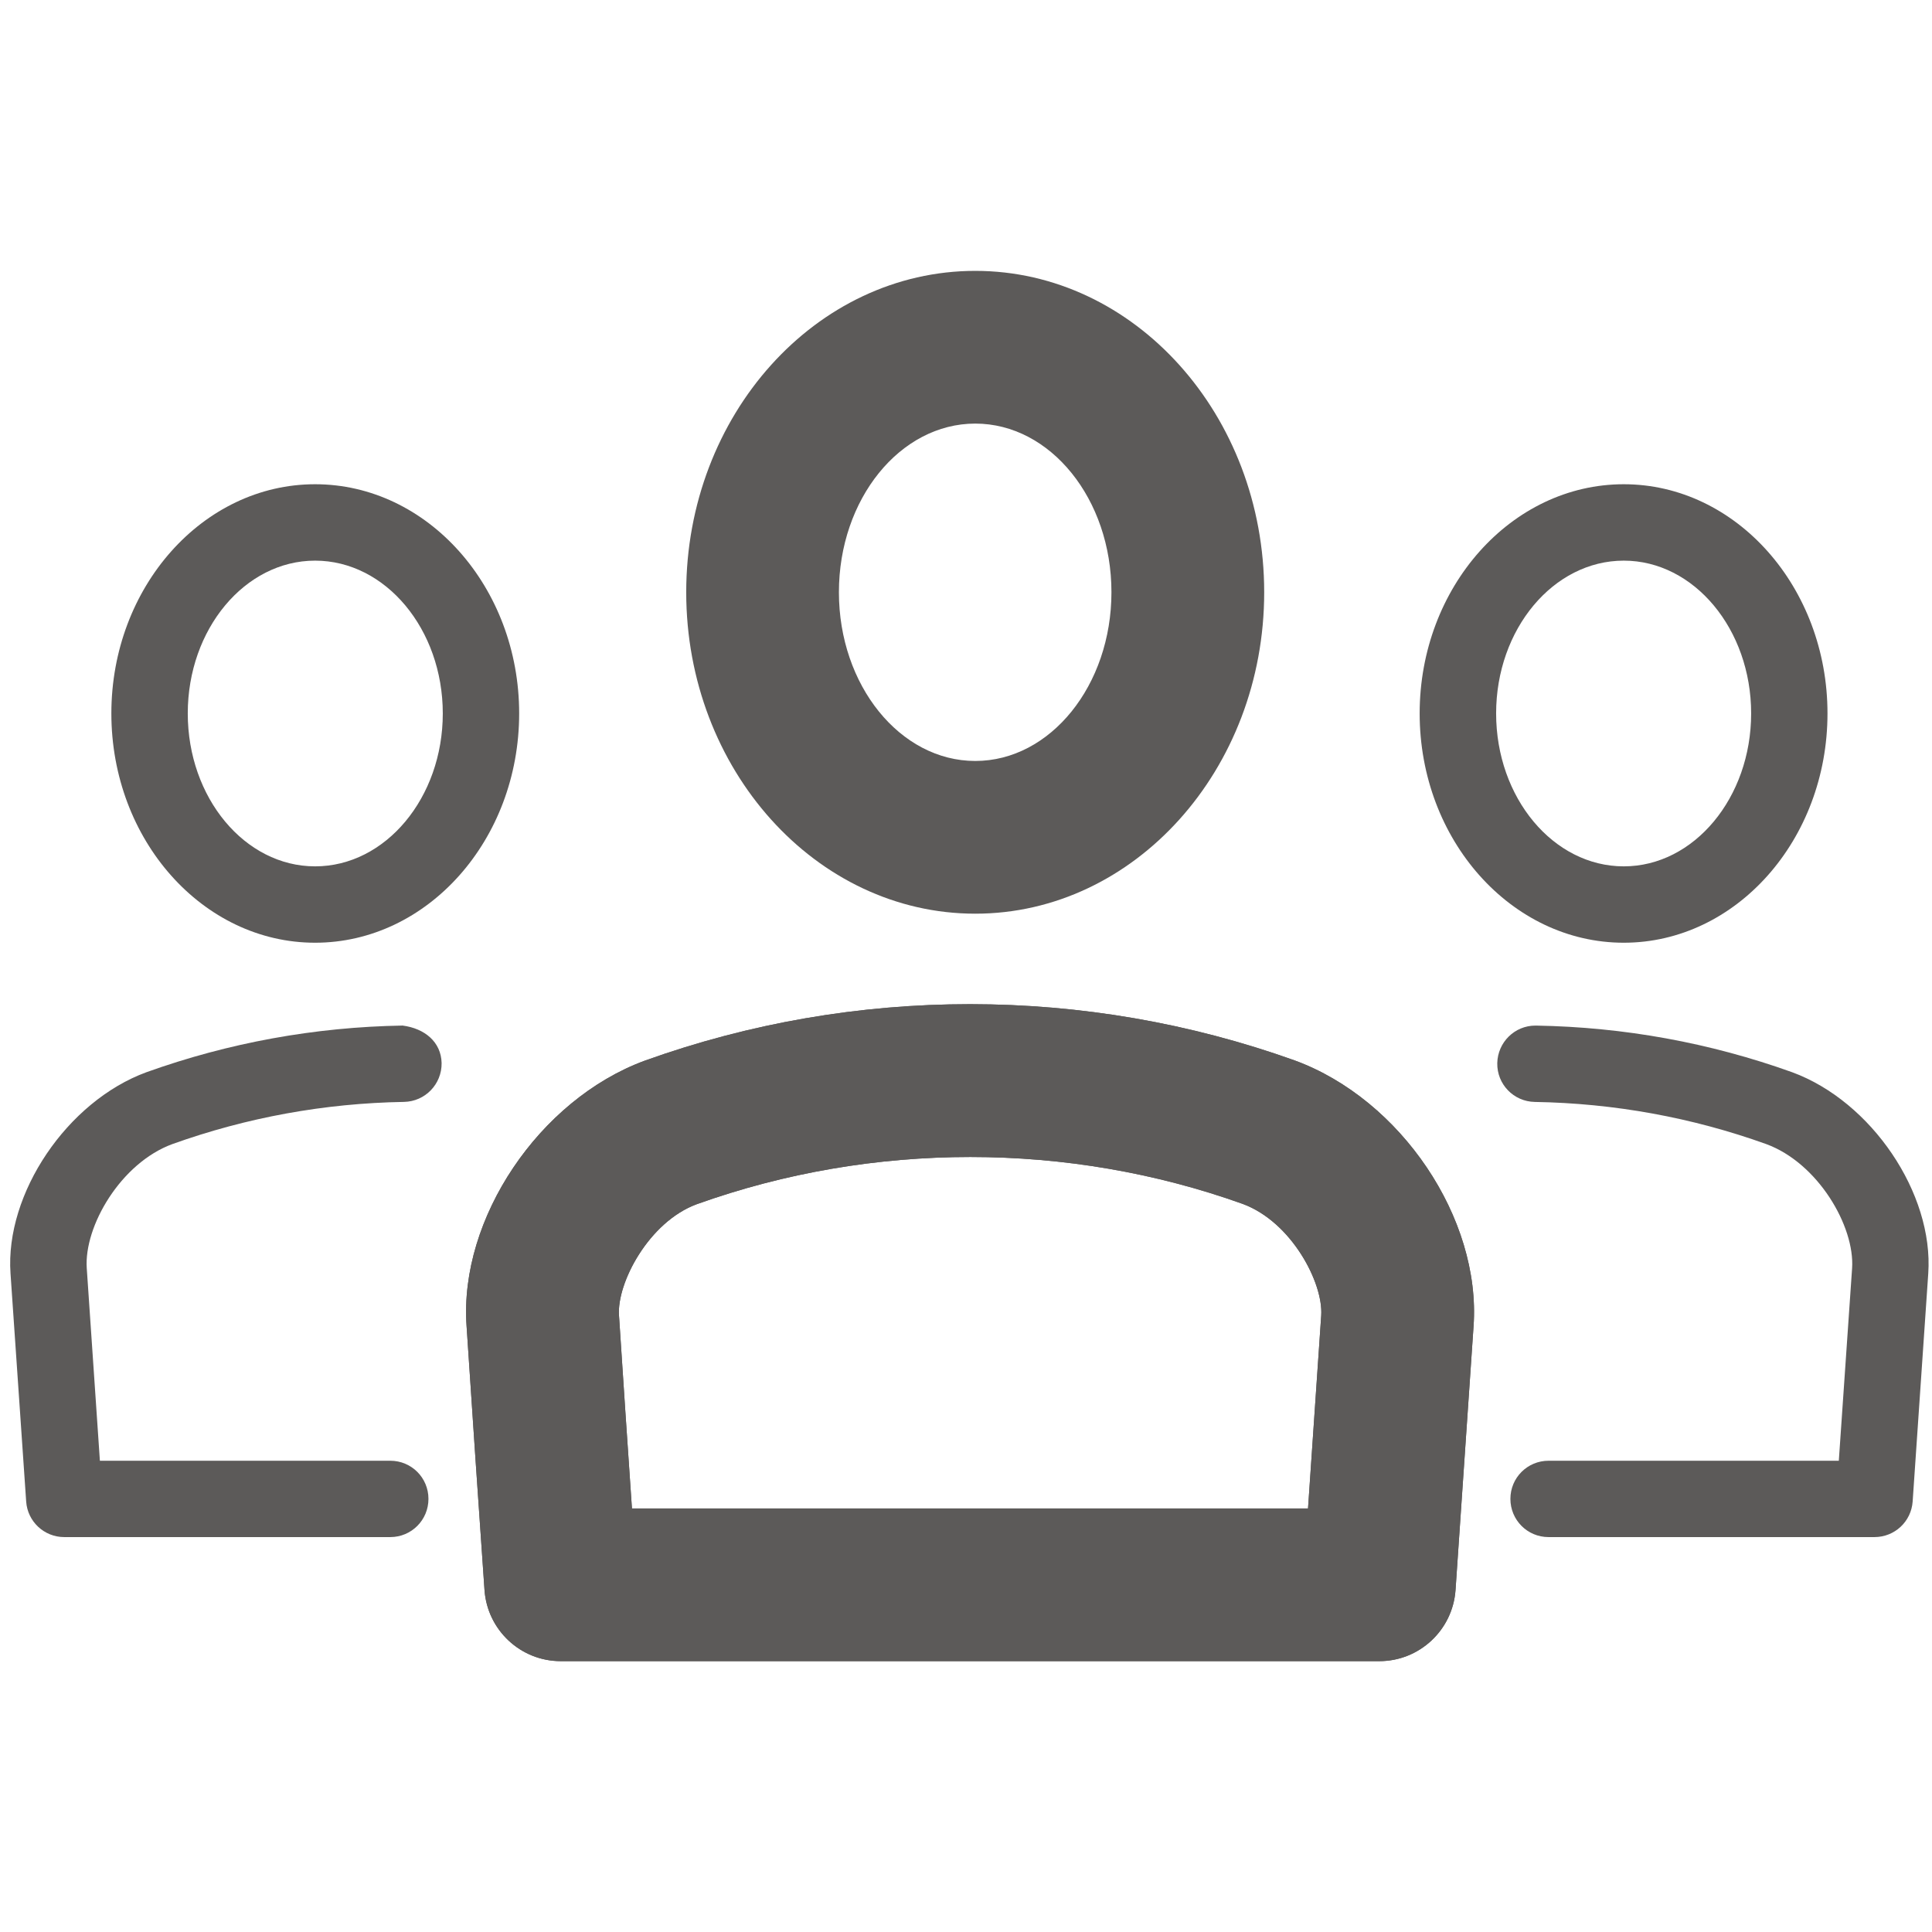<?xml version="1.0" encoding="utf-8"?>
<!-- Generator: Adobe Illustrator 14.0.0, SVG Export Plug-In . SVG Version: 6.00 Build 43363)  -->
<!DOCTYPE svg PUBLIC "-//W3C//DTD SVG 1.1//EN" "http://www.w3.org/Graphics/SVG/1.1/DTD/svg11.dtd">
<svg version="1.1" id="Слой_1" xmlns="http://www.w3.org/2000/svg" xmlns:xlink="http://www.w3.org/1999/xlink" x="0px" y="0px"
	 width="64px" height="64px" viewBox="0 0 64 64" enable-background="new 0 0 64 64" xml:space="preserve">
<g>
	<path fill="#5C5A59" d="M32.307,30.267c-5.278,0-9.575-4.779-9.575-10.647c0-5.871,4.297-10.647,9.575-10.647
		c5.276,0,9.571,4.776,9.571,10.647C41.878,25.487,37.583,30.267,32.307,30.267 M32.307,14.032c-2.491,0-4.517,2.503-4.517,5.587
		c0,3.082,2.026,5.589,4.517,5.589c2.49,0,4.511-2.507,4.511-5.589C36.819,16.535,34.799,14.032,32.307,14.032"/>
	<path fill="#5C5A59" d="M45.692,55.028H18.574c-1.327,0-2.429-1.028-2.524-2.354c-0.207-2.934-0.403-5.872-0.595-8.76
		c-0.244-3.545,2.405-7.485,5.898-8.776c6.964-2.504,14.615-2.489,21.538-0.009c3.522,1.292,6.17,5.235,5.923,8.796l-0.598,8.749
		C48.122,53.999,47.019,55.028,45.692,55.028 M20.934,49.969h22.396l0.437-6.392c0.072-1.078-0.983-3.1-2.601-3.696
		c-5.78-2.069-12.252-2.078-18.083,0.009c-1.591,0.586-2.652,2.612-2.578,3.684C20.64,45.688,20.789,47.828,20.934,49.969"/>
	<path fill="#5C5A59" d="M45.692,55.028H18.574c-1.327,0-2.429-1.028-2.524-2.354c-0.207-2.934-0.403-5.872-0.595-8.76
		c-0.244-3.545,2.405-7.485,5.898-8.776c6.964-2.504,14.615-2.489,21.538-0.009c3.522,1.292,6.17,5.235,5.923,8.796l-0.598,8.749
		C48.122,53.999,47.019,55.028,45.692,55.028 M20.934,49.969h22.396l0.437-6.392c0.072-1.078-0.983-3.1-2.601-3.696
		c-5.78-2.069-12.252-2.078-18.083,0.009c-1.591,0.586-2.652,2.612-2.578,3.684C20.64,45.688,20.789,47.828,20.934,49.969"/>
	<path fill="#5C5A59" d="M62.094,50.918H51.298c-0.702,0-1.264-0.566-1.264-1.266s0.564-1.263,1.264-1.263h9.615l0.44-6.375
		c0.094-1.388-1.129-3.488-2.848-4.116c-2.454-0.881-5.034-1.351-7.663-1.395c-0.702-0.012-1.256-0.588-1.243-1.285
		c0.015-0.693,0.577-1.244,1.262-1.244h0.025c2.905,0.049,5.756,0.567,8.479,1.544c2.634,0.966,4.693,4.02,4.511,6.668l-0.517,7.555
		C63.312,50.404,62.763,50.918,62.094,50.918"/>
	<path fill="#5C5A59" d="M53.789,31.229c-3.724,0-6.761-3.406-6.761-7.596c0-4.183,3.037-7.592,6.761-7.592
		c3.72,0,6.749,3.409,6.749,7.592C60.538,27.82,57.509,31.229,53.789,31.229 M53.789,18.572c-2.333,0-4.228,2.271-4.228,5.061
		c0,2.794,1.895,5.066,4.228,5.066c2.326,0,4.22-2.272,4.22-5.066C58.009,20.843,56.115,18.572,53.789,18.572"/>
	<path fill="#5C5A59" d="M12.929,50.918H2.127c-0.662,0-1.215-0.514-1.26-1.178l-0.519-7.558c-0.183-2.646,1.877-5.699,4.501-6.663
		c2.732-0.979,5.584-1.497,8.489-1.546c0.731,0.096,1.275,0.543,1.291,1.243c0.009,0.697-0.545,1.274-1.248,1.286
		c-2.627,0.044-5.208,0.515-7.668,1.396C4,38.525,2.779,40.625,2.874,42.012l0.435,6.377h9.62c0.702,0,1.264,0.564,1.264,1.263
		C14.194,50.352,13.63,50.918,12.929,50.918"/>
	<path fill="#5C5A59" d="M10.438,31.229c-3.72,0-6.749-3.406-6.749-7.596c0-4.183,3.028-7.592,6.749-7.592
		c3.726,0,6.76,3.409,6.76,7.592C17.198,27.82,14.164,31.229,10.438,31.229 M10.438,18.572c-2.327,0-4.218,2.271-4.218,5.061
		c0,2.794,1.891,5.066,4.218,5.066c2.333,0,4.23-2.272,4.23-5.066C14.667,20.843,12.771,18.572,10.438,18.572"/>
</g>
</svg>
